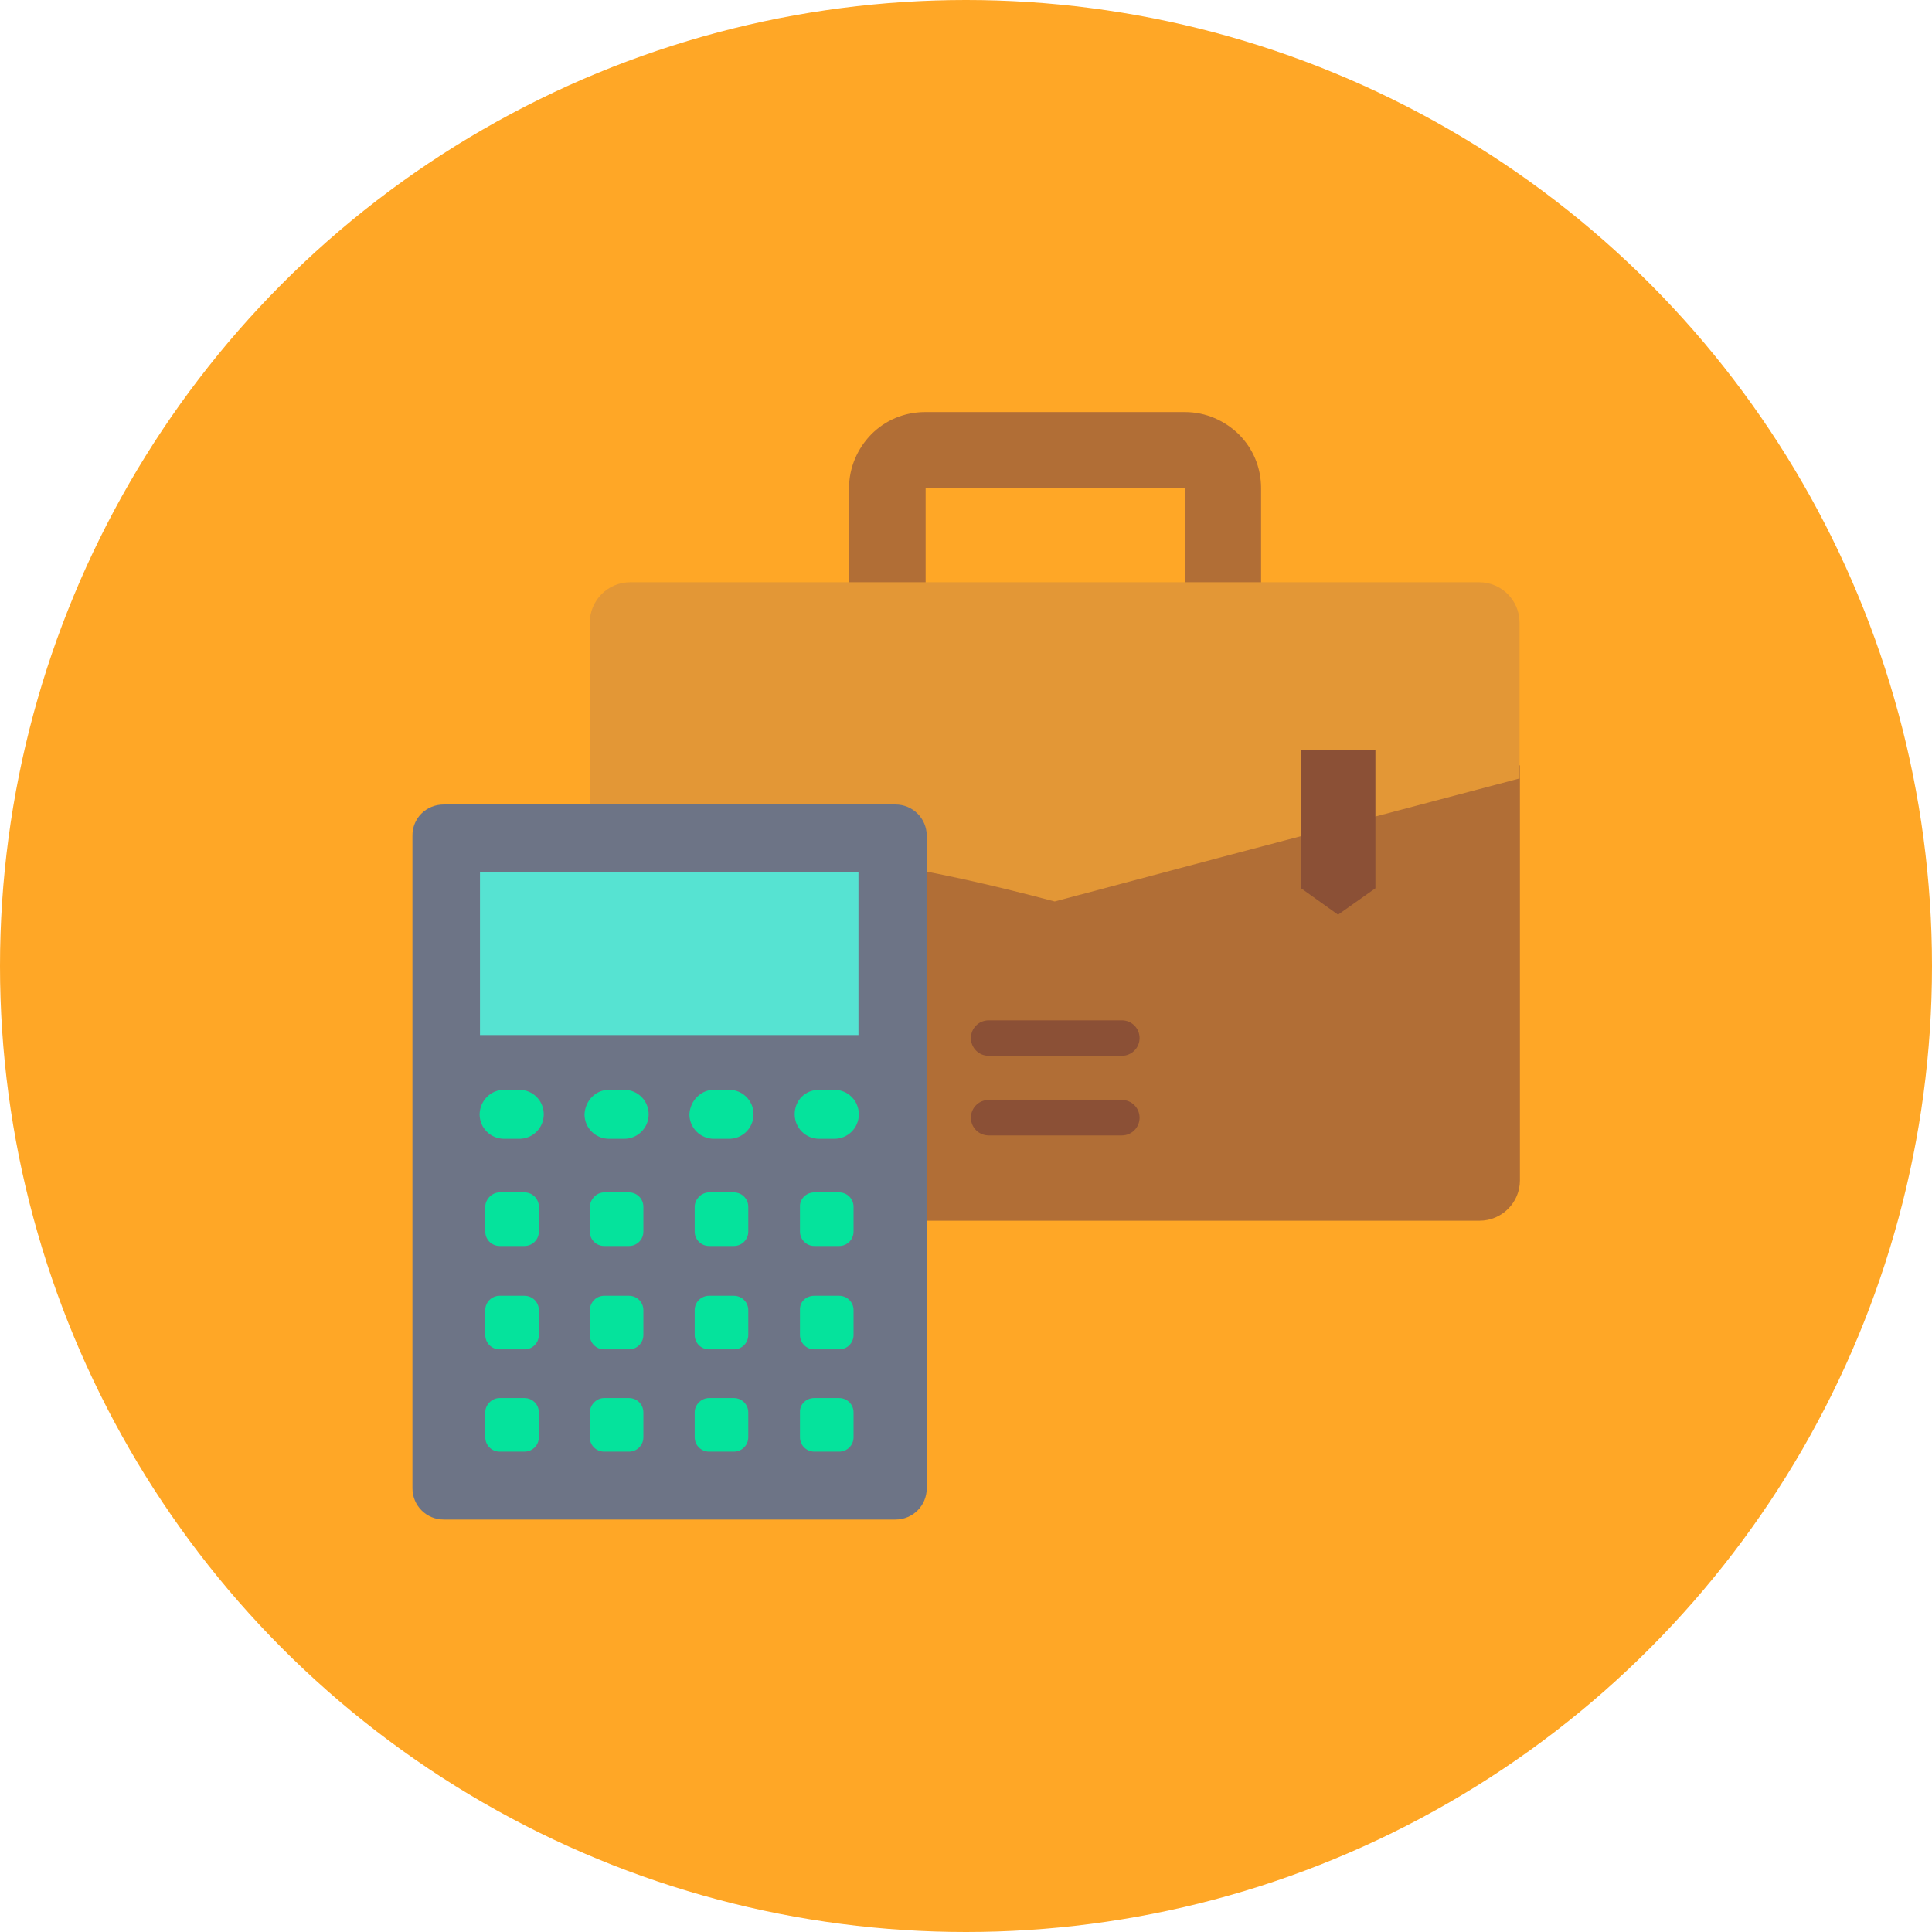 <svg id="Layer_1" enable-background="new 0 0 512 512" height="512" viewBox="0 0 512 512" width="512" xmlns="http://www.w3.org/2000/svg"><circle cx="256" cy="256" fill="#ffa726" r="256"/><g id="Layer_x0020_1"><g id="_320428888"><path id="_320414704" d="m245.2 157.9h-20.2v-28.5c0-5.6 2.3-10.6 5.9-14.3 3.7-3.7 8.7-5.9 14.3-5.9h68.8c5.6 0 10.6 2.3 14.3 5.9 3.7 3.7 5.9 8.7 5.9 14.3v28.5h-20.2v-28.5h-68.7v28.5z" fill="#b16e36"/><path id="_320414920" clip-rule="evenodd" d="m167.1 323.5h225c5.9 0 10.7-4.8 10.7-10.7v-110c-47.8 12.6-36.8 9.7-78.8 20.8l-44.4 11.8c-73-19.3-69.6-18.4-123.2-32.6v110c0 6 4.7 10.7 10.7 10.7z" fill="#b16e36" fill-rule="evenodd"/><path id="_320415160" clip-rule="evenodd" d="m279.5 238.9 44.4-11.8c42-11.1 31-8.2 78.8-20.8v-41.3c0-5.9-4.8-10.7-10.7-10.7h-58-20.2-35.4-33.2-20.2-58c-5.9 0-10.7 4.8-10.7 10.7v52.8c53.8 14.3 50.3 1.8 123.2 21.1z" fill="#e39736" fill-rule="evenodd"/><path id="_320414776" clip-rule="evenodd" d="m344.8 198.8h19.7v36.6l-9.9 7-9.8-7z" fill="#8b5036" fill-rule="evenodd"/><path id="_320415112" d="m262 270.4c-2.6 0-4.7 2.1-4.7 4.7s2.1 4.7 4.7 4.7h35.3c2.6 0 4.7-2.1 4.7-4.7s-2.1-4.7-4.7-4.7z" fill="#8b5036"/><path id="_320414872" d="m262 291.5c-2.6 0-4.7 2.1-4.7 4.7s2.1 4.7 4.7 4.7h35.3c2.6 0 4.7-2.1 4.7-4.7s-2.1-4.7-4.7-4.7z" fill="#8b5036"/><g clip-rule="evenodd" fill-rule="evenodd"><path id="_320414032" d="m117.6 213.2h119.7c4.6 0 8.3 3.7 8.3 8.3v172.9c0 4.6-3.7 8.3-8.3 8.3h-119.7c-4.6 0-8.3-3.7-8.3-8.3v-172.8c-.1-4.7 3.6-8.4 8.3-8.4z" fill="#6d7486"/><path id="_320413912" d="m127.2 231.2h100.3v43.1h-100.3z" fill="#56e3d2"/><path id="_320414584" d="m133.6 288.8h4c3.6 0 6.5 2.9 6.5 6.5 0 3.6-2.9 6.5-6.5 6.5h-4c-3.6 0-6.5-2.9-6.5-6.5.1-3.7 3-6.5 6.5-6.5z" fill="#05e39c"/><path id="_320414128" d="m217.1 288.8h4c3.6 0 6.5 2.9 6.5 6.5 0 3.6-2.9 6.5-6.5 6.5h-4c-3.6 0-6.5-2.9-6.5-6.5 0-3.7 2.8-6.5 6.5-6.5z" fill="#05e39c"/><path id="_320414560" d="m161.4 288.8h4c3.6 0 6.5 2.9 6.5 6.5 0 3.6-2.9 6.5-6.5 6.5h-4c-3.6 0-6.5-2.9-6.5-6.5.2-3.7 3-6.5 6.5-6.5z" fill="#05e39c"/><path id="_320413984" d="m189.2 288.8h4c3.6 0 6.5 2.9 6.5 6.5 0 3.6-2.9 6.5-6.5 6.5h-4c-3.6 0-6.5-2.9-6.5-6.5.2-3.7 3.1-6.5 6.5-6.5z" fill="#05e39c"/><path id="_320429968" d="m132.4 316h6.6c2.1 0 3.8 1.7 3.8 3.8v6.6c0 2.1-1.7 3.8-3.8 3.8h-6.6c-2.1 0-3.8-1.7-3.8-3.8v-6.6c0-2 1.8-3.8 3.8-3.8z" fill="#05e39c"/><path id="_320429896" d="m215.8 316h6.6c2.1 0 3.8 1.7 3.8 3.8v6.6c0 2.1-1.7 3.8-3.8 3.8h-6.6c-2.1 0-3.8-1.7-3.8-3.8v-6.6c-.1-2 1.6-3.8 3.8-3.8z" fill="#05e39c"/><path id="_320429584" d="m187.9 316h6.6c2.1 0 3.8 1.7 3.8 3.8v6.6c0 2.1-1.7 3.8-3.8 3.8h-6.6c-2.1 0-3.8-1.7-3.8-3.8v-6.6c0-2 1.8-3.8 3.8-3.8z" fill="#05e39c"/><path id="_320429464" d="m160.1 316h6.6c2.1 0 3.8 1.7 3.8 3.8v6.6c0 2.1-1.7 3.8-3.8 3.8h-6.6c-2.1 0-3.8-1.7-3.8-3.8v-6.6c.1-2 1.8-3.8 3.8-3.8z" fill="#05e39c"/><path id="_320429920" d="m132.4 343.4h6.6c2.1 0 3.8 1.7 3.8 3.8v6.6c0 2.1-1.7 3.8-3.8 3.8h-6.6c-2.1 0-3.8-1.7-3.8-3.8v-6.6c0-2.2 1.8-3.8 3.8-3.8z" fill="#05e39c"/><path id="_320429656" d="m215.8 343.4h6.6c2.1 0 3.8 1.7 3.8 3.8v6.6c0 2.1-1.7 3.8-3.8 3.8h-6.6c-2.1 0-3.8-1.7-3.8-3.8v-6.6c-.1-2.2 1.6-3.8 3.8-3.8z" fill="#05e39c"/><path id="_320429368" d="m187.9 343.4h6.6c2.1 0 3.8 1.7 3.8 3.8v6.6c0 2.1-1.7 3.8-3.8 3.8h-6.6c-2.1 0-3.8-1.7-3.8-3.8v-6.6c0-2.2 1.8-3.8 3.8-3.8z" fill="#05e39c"/><path id="_320428576" d="m160.1 343.4h6.6c2.1 0 3.8 1.7 3.8 3.8v6.6c0 2.1-1.7 3.8-3.8 3.8h-6.6c-2.1 0-3.8-1.7-3.8-3.8v-6.6c.1-2.2 1.8-3.8 3.8-3.8z" fill="#05e39c"/><path id="_320428432" d="m132.4 370.5h6.6c2.1 0 3.8 1.7 3.8 3.8v6.6c0 2.1-1.7 3.8-3.8 3.8h-6.6c-2.1 0-3.8-1.7-3.8-3.8v-6.6c0-2.1 1.8-3.8 3.8-3.8z" fill="#05e39c"/><path id="_320428912" d="m215.8 370.5h6.6c2.1 0 3.8 1.7 3.8 3.8v6.6c0 2.1-1.7 3.8-3.8 3.8h-6.6c-2.1 0-3.8-1.7-3.8-3.8v-6.6c-.1-2.1 1.6-3.8 3.8-3.8z" fill="#05e39c"/><path id="_320428744" d="m187.9 370.5h6.6c2.1 0 3.8 1.7 3.8 3.8v6.6c0 2.1-1.7 3.8-3.8 3.8h-6.6c-2.1 0-3.8-1.7-3.8-3.8v-6.6c0-2.1 1.8-3.8 3.8-3.8z" fill="#05e39c"/><path id="_320428840" d="m160.1 370.5h6.6c2.1 0 3.8 1.7 3.8 3.8v6.6c0 2.1-1.7 3.8-3.8 3.8h-6.6c-2.1 0-3.8-1.7-3.8-3.8v-6.6c.1-2.1 1.8-3.8 3.8-3.8z" fill="#05e39c"/></g></g></g></svg>